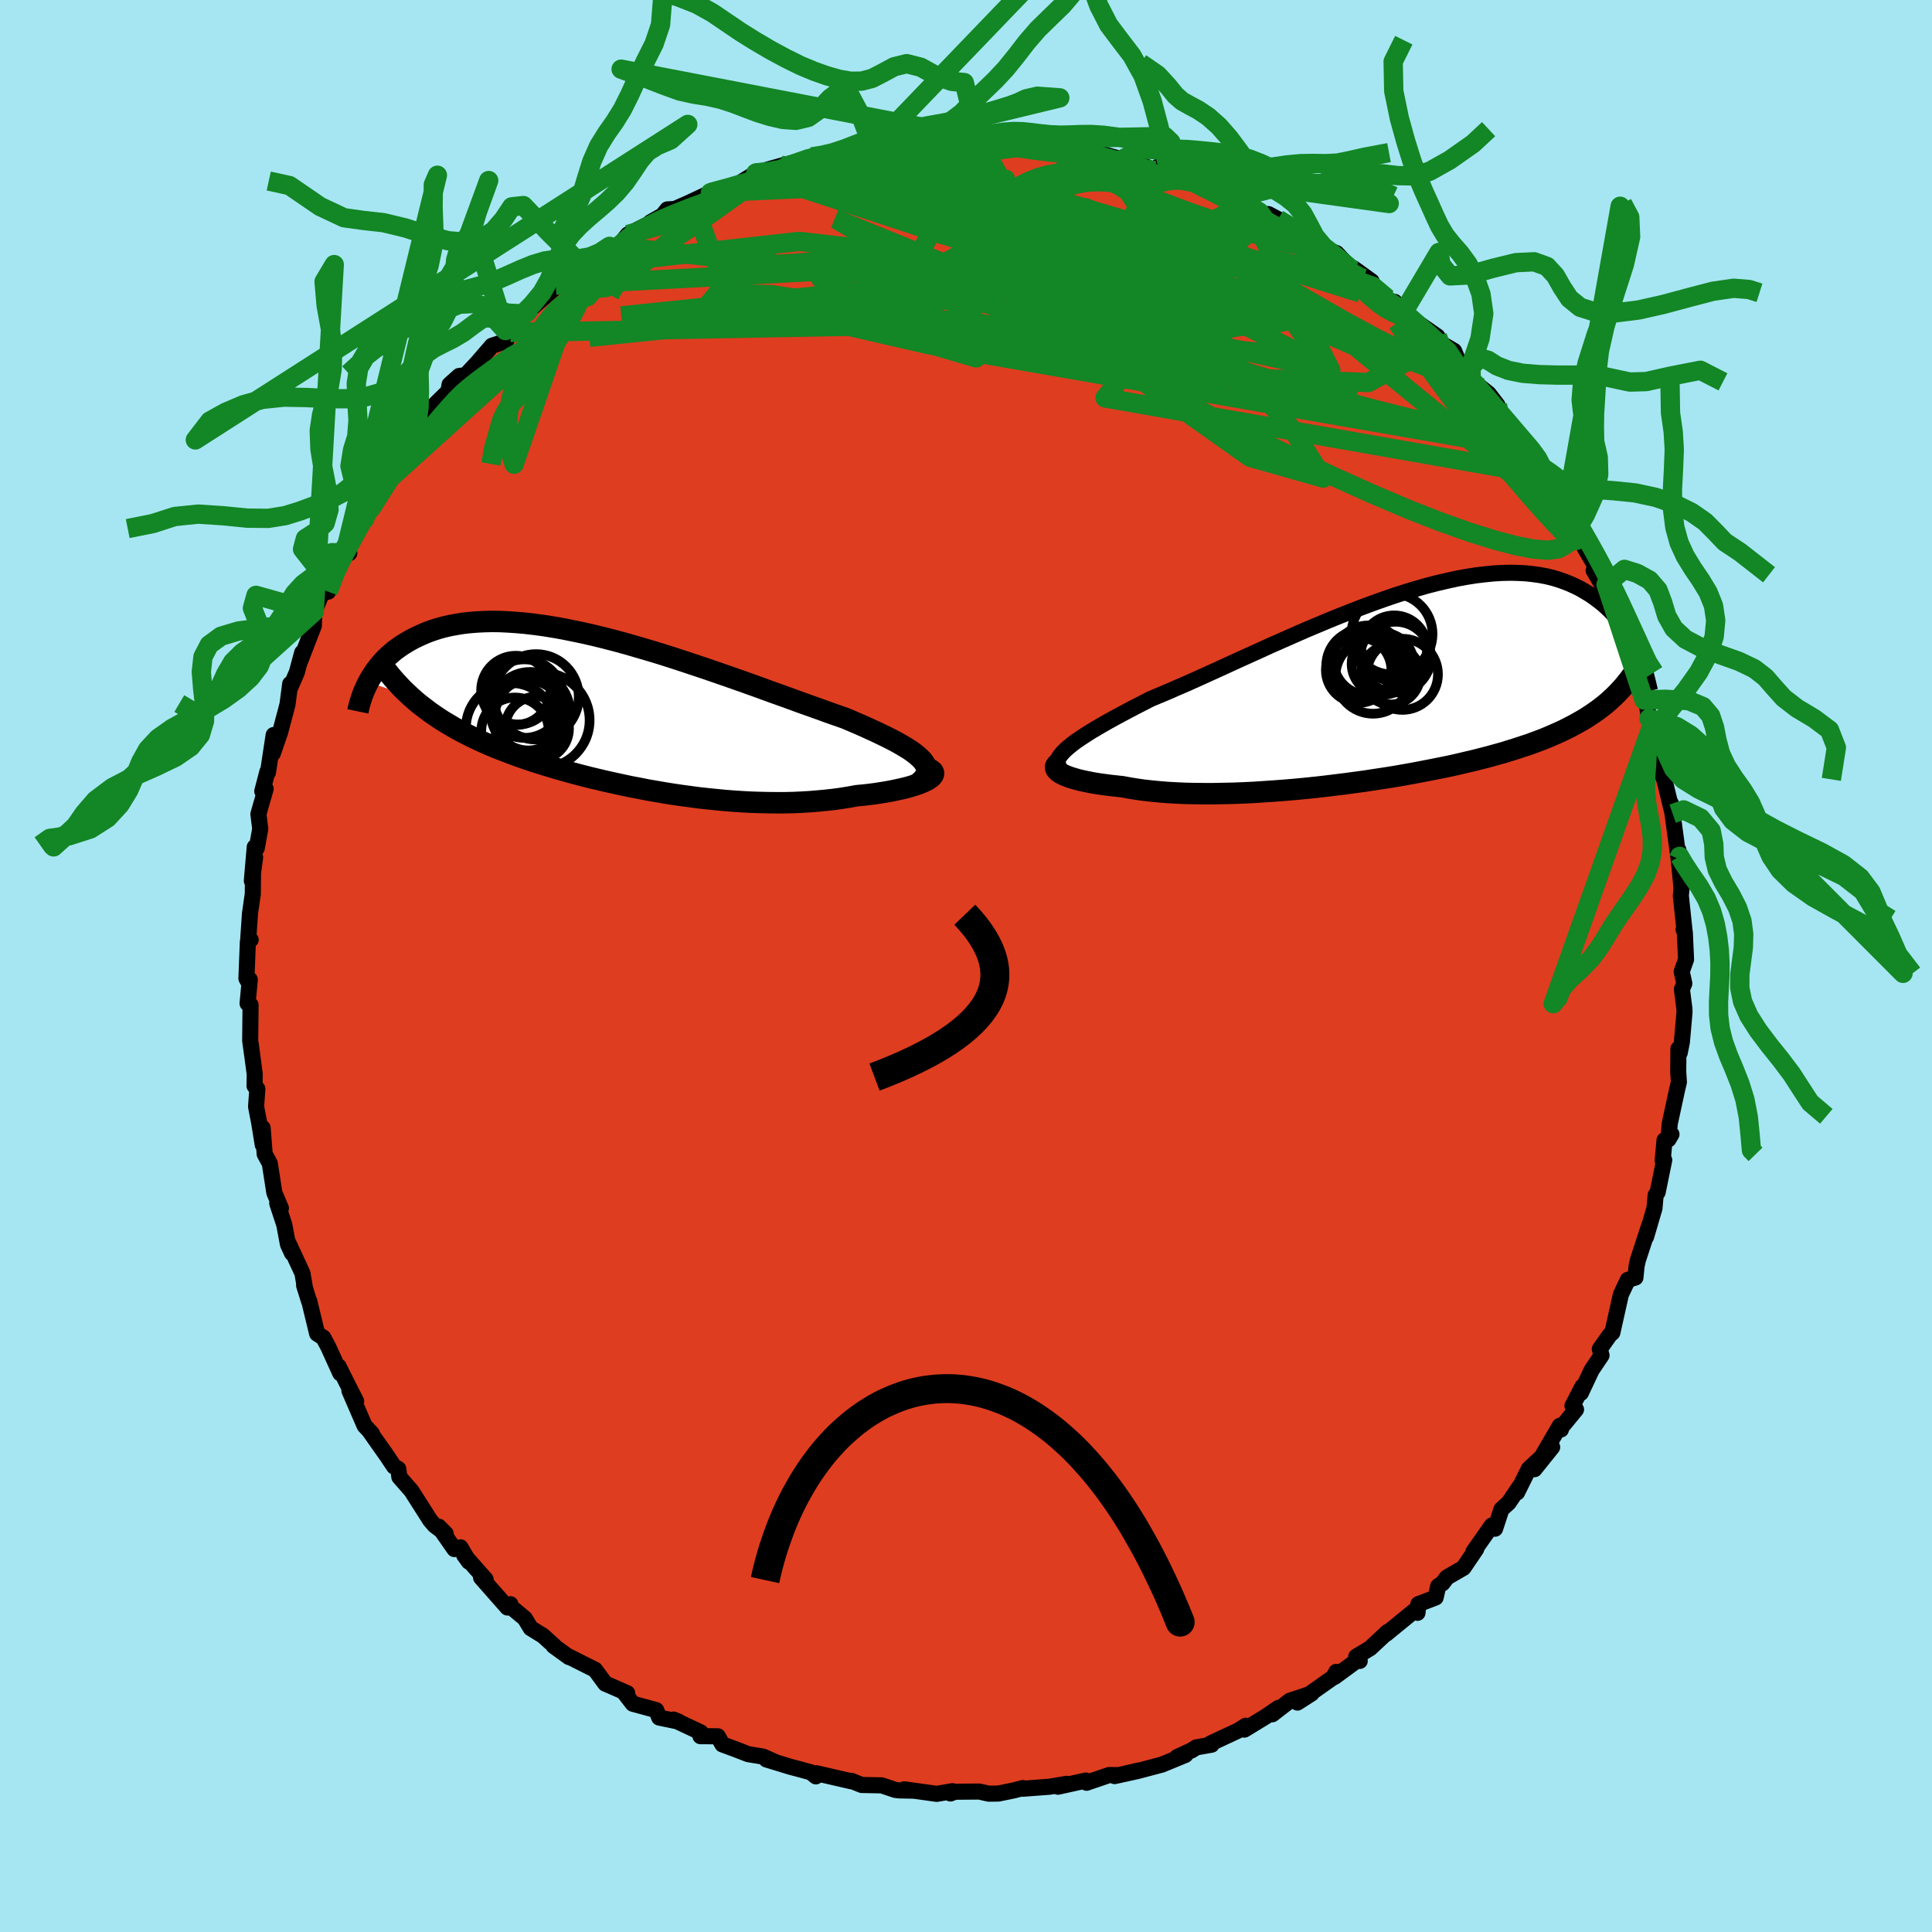 <svg xmlns="http://www.w3.org/2000/svg" width="500" height="500" viewBox="-100 -100 200 200"><defs><clipPath id="c"><path d="m31.77 5.06-.25-.25-.29-.26-.34-.27-.38-.27-.43-.27-.47-.28-.51-.29-.55-.29-.58-.29-.62-.3-.66-.31-.68-.31-.72-.32-.74-.32-.78-.33-.83-.29-.88-.31-.91-.33-.95-.34-.99-.35-1.01-.37-1.05-.38-1.07-.38-1.09-.4-1.11-.4-1.13-.4-1.14-.4-1.16-.4-1.16-.4-1.17-.39-1.17-.39-1.17-.38-1.17-.37-1.16-.35-1.16-.34L1.15-7 .01-7.31l-1.12-.29-1.1-.27-1.09-.25-1.06-.22-1.04-.21-1.02-.18-1-.16-.97-.13-.94-.11-.91-.08-.89-.06-.85-.04-.83-.01-.79.02-.77.04-.74.06-.7.08-.67.11-.65.12-.62.14-.58.16-.56.18-.53.19-.51.21-.48.22-.46.22-.44.24-.41.24-.4.25-.37.26-.36.26-.33.28-.32.28-.3.29-.28.29-.26.3-.25.31-.23.3-.21.31-.2.31-.19.31-.17.31 4.35 1.45.39.35.41.35.42.33.43.33.44.33.45.31.46.31.48.31.49.29.49.29.51.29.53.28.53.27.54.27.56.26.57.26.59.26.6.25.61.24.63.24.64.24.66.24.67.23.68.23.7.22.71.22.73.22.73.21.75.21.77.21.77.2.79.2.8.19.81.19.82.18.83.18.84.18.85.16.86.17.86.15.87.15.88.14.88.13.89.12.89.12.9.1.9.09.9.09.9.07.9.06.9.05.89.03.89.02.89.01h.88l.88-.02.87-.04.85-.05.85-.07.84-.08.82-.09.8-.11.79-.13.77-.14.65-.06.63-.07.61-.08.59-.09.56-.09.55-.1.52-.11.5-.11.47-.11.44-.12.41-.13.38-.12.35-.14.31-.13.27-.13"/></clipPath><clipPath id="b"><path d="m-33.2 6.65.33-.29.37-.3.41-.31.46-.31.49-.32.53-.34.57-.34.6-.35.63-.36.67-.37.7-.38.72-.38.76-.4.78-.4.8-.41.86-.36.91-.38.93-.41.98-.42 1-.45 1.04-.47 1.06-.48 1.09-.5 1.11-.51 1.13-.51 1.15-.52 1.16-.53 1.18-.52 1.18-.52 1.18-.52 1.19-.5 1.19-.5 1.18-.48 1.19-.47 1.17-.45 1.16-.43 1.15-.41 1.14-.39 1.12-.36 1.1-.33 1.08-.31 1.06-.27 1.03-.24 1.01-.22.99-.18.95-.15.93-.11.9-.09.87-.05.85-.02.81.02.78.04.75.08.71.1.69.13.66.16.63.19.6.21.57.23.55.25.52.26.49.29.48.29.45.31.43.32.41.32.38.34.37.35.35.36.33.37.31.38.3.39.28.39.26.4.24.41.23.4.22.41.2.41.19.41-2.74 4.85-.34.31-.36.3-.37.29-.39.29-.4.28-.42.28-.43.28-.45.26-.46.26-.48.26-.49.25-.51.25-.53.24-.55.24-.56.24-.58.23-.6.22-.62.23-.65.21-.66.22-.68.21-.71.22-.73.2-.75.21-.78.2-.79.2-.82.19-.84.2-.86.19-.89.18-.9.18-.93.18-.94.18-.96.17-.97.17-1 .16-1 .15-1.03.16-1.03.14-1.04.14-1.05.13-1.06.13-1.06.12-1.07.11-1.07.1-1.07.09-1.06.08-1.06.07-1.06.07-1.04.05-1.04.04-1.02.02-1 .02h-.99l-.97-.01-.95-.02-.92-.04-.9-.05-.87-.07-.84-.08-.8-.09-.78-.11-.73-.12-.71-.13-.65-.07-.63-.07-.6-.08-.58-.08-.55-.09-.51-.1-.49-.1-.45-.1-.42-.12-.38-.11-.35-.12-.3-.12-.27-.13-.23-.12-.19-.13"/></clipPath><filter id="a"><feTurbulence baseFrequency=".05" numOctaves="3" result="noise" type="noise"/><feDisplacementMap in="SourceGraphic" in2="noise" scale="2"/></filter></defs><rect width="100%" height="100%" x="-100" y="-100" fill="#A6E6F2"/><path fill="#DF3D20" stroke="#000" stroke-linejoin="round" stroke-width="1.667" d="m74.09.58.27 1.23-.25.6.26 2.03.01.33-.27 3.08-.22 1.12-.14-.4-.02 2.39.07 1.06-.2.84-.75 3.47-.13 1.62.31-.53-.72.62-.19 2.11.16-.06-.68 3.33-.21.31-.12 1.35-.87 2.96.37-1.31-1.23 3.76.02-.07-.14.62-.12 1.21-.79.24-.72 1.53-.88 3.94-.26.22-1.04 1.47.18.66-1.02 1.51-1.12 2.38.16-.66-1.03 1.99.37.38-1.61 1.96.05.11-.12-.38-2.62 4.49 1.83-2.28-2.42 2.25-1.21 2.44.24-.59-1.11 1.65-.75.68-.66 2.01-.34-.33-1.91 2.72.3-.29-1.32 1.95-1.71.99-.45.6-.46.31-.26 1.17-1.79.69-.09.9-.01-.47-3.25 2.66.17-.22-1.81 1.69-1.45.88.37.44-.07-.21-2.53 1.86.17-.52-.29.55-3.73 2.63 1.46-.94-2.25.75-1.81 1.4.64-.66-1.37.93-2.16 1.32.14-.4-.77.49-2.87 1.34.1.13-1.59.28-.44.29-1.52.7.84-.21-2.43 1-2.57.68-2.33.51 2.5-.58-2.02.48-1.04-.01-2.34.8-.07-.23-2.89.64.91-.3-1.77.3-2.78.21v-.07l-.96.25-1.58.32-.99.01-.97-.22-2.53.02-.46.18.22-.24-1.64.28-3.36-.47.94.14-1.51-.03-.37-.05-1.39-.47-2.08-.04-1.07-.43v.05l-3.6-.83-.07.32-.52-.42-1.46-.4-.62-.16-2.52-.77.88.25-1.23-.55-1.54-.25-1.34-.52-1.33-.49-.47-.84-1.8-.01.02-.4-2.81-1.32.53.21-2.01-.42-.31-.77-2.42-.66-.9-1.16.32.07-1.43-.63-.84-.36-1.06-1.44-2.79-1.4.09.09-1.6-1.16.06-.01-1.15-1.04-1.27-.78-.61-1.01-1.71-1.42.22-.05-.31.34-2.73-3.1.47.19-2.22-2.51.49.68-.87-1.49-.63.18-1.62-2.32.72.73-1.14-.85-.46-.53-1.95-3.06-1.25-1.43-.11-.84-.44-.25-.79-1.18-1.7-2.41.2.18-.76-.81-1.57-3.63.7 1.1-.83-1.63-.99-1.98.18.72-1.25-2.75-.51-.95-.64-.41-.82-3.39-.02.02-.51-1.64.1.34-.27-1.58-1.47-3.17.39 1.09-.42-.91-.38-2.03-.73-2.22.38.51-.68-1.61-.47-3.03-.53-.97-.21-2.7.01 1.74-.35-2.17-.34-1.78.13-1.84-.29-.31.02-1.22-.42-3.15.15 1.15-.2-1.45.04-3.7-.31-.16.23-2.47-.17.2-.18-.32.15-3.81.29-.2-.25-.12.18-2.6.29-2.02.02-2.17.22-1.62-.34 2.43.3-3.49.21.11.36-1.99-.19-1.54.75-2.61-.35.25.53-2.03.06.08.59-3.87-.09 1.91.76-2.2.76-2.87.28-2.13.04.3.65-1.5.55-2.04-.16.76.96-2.49.41-1.05.04-1.46.59-1.42 1.58-2.84-.73 2.19.91-2.52.35-1.07.93-.4-.22-.99 1.57-2.43.23-.1.65-1.07 1.13-2.54 1.07-1.95-.19 1.32 1.23-1.76.67-2.01.98-.17.65-1.86.5-.42.58-1.39 1.41-1.38.12-.7.99-.89.69-.08.02-.04 1.16-1.24 1.53-1.77 1.44-.47.47-.9-.52-.2 2.42-1.93-.06-.08 2.7-2.35.16-.34 1.68-.96-.68.23 1.74-1.29 1.05-.39.56-.8 1.21-.81.89.02 1-1.24 2.2-1.11.14-.16 1.26-.71.49-.62.79-.05 1.3-.57 2.37-1.11 1.16-.4-.89.4 2.3-.71 2.13-1.33 1.55-.34-1.62.7 1.24-.7 1.52-.43 2.73-.7.37-.2 1.55-.22-.46.2 4.1-.83-1.1.36 2.22-.73-.67.23 1.03-.35 3.39-.24-.78-.01 1.08.17 3.38-.43 1.49.08.06-.07 1.92-.09.56.32 1.93-.33.58.11 1.71.27-.97-.04.89.07 3.24.27.76-.06.27.51-.06-.1 2.23.12.67.03 1.17.48 1.93.54 2.23.63 1.13.54.56-.5 1.49 1.08-1.71-.98 2.09.77 2.09.94-.28-.08 3.51 1.22.32.26 1.14.81.25-.08 2.53 1.4-.2-.35 1 .53 2.69 1.66.66.26-1.08-.25 1.67 1.03 2.13.82 1.62 1.74.14-.17 1.86 1.34-.77-.34 2.39 2.11-.4-.07 2.07 1.52-.9-1.09 1.25 1.42.84.54 2.33 1.62-.4.24 2.13 1.26 1.01 2.43-.28-.35 1.04.85 1 .85.81.65.9 1.17-.01 1.15 1.35 2.01.98 1.19.46-.14.7.38.66 1.3.13 1.11.61.26.72.67 1.18 2.45.22 1.18 1.26.82.04.37.73 2.03 2.22 3.79-1.29-1.44 1.57 2.65.52 1.62-.28-1.51 1.88 4.73-.9-.69 1.23 1.56.35 1.96.52.81.33 2.28.26.23.25 1.69.3.72-.05.16.82 2.53.56 1.04-.34 1.07.34.95.82 3.37-.19-1.08.12.66.69 5.1-.02-.91-.03.27.35 3.7.03-.34-.1 1.1.37 3.5h-.09l.13.27.13 2.82-.45 1.26.27 1.23" filter="url(#a)"/><path fill="#fff" d="m-33.2 6.65.33-.29.37-.3.41-.31.46-.31.49-.32.53-.34.57-.34.6-.35.63-.36.67-.37.7-.38.72-.38.76-.4.78-.4.8-.41.86-.36.91-.38.93-.41.98-.42 1-.45 1.04-.47 1.06-.48 1.09-.5 1.11-.51 1.13-.51 1.15-.52 1.16-.53 1.18-.52 1.18-.52 1.18-.52 1.19-.5 1.19-.5 1.18-.48 1.19-.47 1.17-.45 1.16-.43 1.15-.41 1.14-.39 1.12-.36 1.1-.33 1.08-.31 1.06-.27 1.03-.24 1.01-.22.99-.18.95-.15.93-.11.9-.09.87-.05.85-.02.81.02.78.04.75.08.71.1.69.13.66.16.63.19.6.21.57.23.55.25.52.26.49.29.48.29.45.31.43.32.41.32.38.34.37.35.35.36.33.37.31.38.3.39.28.39.26.4.24.41.23.4.22.41.2.41.19.41-2.74 4.85-.34.31-.36.3-.37.29-.39.29-.4.28-.42.28-.43.28-.45.26-.46.26-.48.26-.49.25-.51.25-.53.24-.55.24-.56.24-.58.23-.6.22-.62.23-.65.21-.66.22-.68.21-.71.22-.73.2-.75.21-.78.2-.79.2-.82.19-.84.2-.86.19-.89.18-.9.18-.93.18-.94.18-.96.17-.97.17-1 .16-1 .15-1.03.16-1.03.14-1.04.14-1.05.13-1.06.13-1.06.12-1.07.11-1.07.1-1.07.09-1.06.08-1.06.07-1.06.07-1.04.05-1.04.04-1.02.02-1 .02h-.99l-.97-.01-.95-.02-.92-.04-.9-.05-.87-.07-.84-.08-.8-.09-.78-.11-.73-.12-.71-.13-.65-.07-.63-.07-.6-.08-.58-.08-.55-.09-.51-.1-.49-.1-.45-.1-.42-.12-.38-.11-.35-.12-.3-.12-.27-.13-.23-.12-.19-.13" filter="url(#a)" transform="translate(43.51 -29.04)"/><path fill="#fff" d="m31.77 5.06-.25-.25-.29-.26-.34-.27-.38-.27-.43-.27-.47-.28-.51-.29-.55-.29-.58-.29-.62-.3-.66-.31-.68-.31-.72-.32-.74-.32-.78-.33-.83-.29-.88-.31-.91-.33-.95-.34-.99-.35-1.01-.37-1.05-.38-1.07-.38-1.09-.4-1.11-.4-1.13-.4-1.14-.4-1.16-.4-1.16-.4-1.17-.39-1.17-.39-1.17-.38-1.17-.37-1.16-.35-1.16-.34L1.15-7 .01-7.31l-1.12-.29-1.1-.27-1.09-.25-1.06-.22-1.04-.21-1.02-.18-1-.16-.97-.13-.94-.11-.91-.08-.89-.06-.85-.04-.83-.01-.79.02-.77.04-.74.06-.7.08-.67.11-.65.12-.62.14-.58.16-.56.18-.53.19-.51.21-.48.22-.46.22-.44.24-.41.24-.4.25-.37.26-.36.26-.33.28-.32.28-.3.29-.28.29-.26.3-.25.31-.23.3-.21.31-.2.31-.19.31-.17.31 4.35 1.45.39.35.41.35.42.33.43.33.44.33.45.31.46.31.48.31.49.29.49.29.51.29.53.28.53.27.54.27.56.26.57.26.59.26.6.25.61.24.63.24.64.24.66.24.67.23.68.23.7.22.71.22.73.22.73.21.75.21.77.21.77.2.79.2.8.19.81.19.82.18.83.18.84.18.85.16.86.17.86.15.87.15.88.14.88.13.89.12.89.12.9.1.9.09.9.09.9.07.9.06.9.05.89.03.89.02.89.01h.88l.88-.02.87-.04.85-.05.85-.07.84-.08.82-.09.8-.11.79-.13.77-.14.65-.06.63-.07.61-.08.59-.09.56-.09.55-.1.52-.11.5-.11.47-.11.44-.12.41-.13.38-.12.35-.14.31-.13.27-.13" filter="url(#a)" transform="translate(-36.29 -26.35)"/><g fill="none" stroke="#000" transform="translate(43.51 -29.04)"><path stroke-linejoin="round" stroke-width="1.667" d="m-33.84 9.36-.17-.28-.12-.26-.06-.27v-.26l.04-.27.09-.26.15-.27.19-.28.24-.28.28-.28.33-.29.37-.3.41-.31.46-.31.49-.32.53-.34.57-.34.6-.35.63-.36.67-.37.7-.38.72-.38.76-.4.78-.4.8-.41.86-.36.91-.38.93-.41.98-.42 1-.45 1.04-.47 1.06-.48 1.09-.5 1.11-.51 1.13-.51 1.15-.52 1.16-.53 1.18-.52 1.18-.52 1.18-.52 1.19-.5 1.19-.5 1.18-.48 1.19-.47 1.17-.45 1.16-.43 1.15-.41 1.14-.39 1.12-.36 1.1-.33 1.08-.31 1.06-.27 1.03-.24 1.01-.22.99-.18.95-.15.93-.11.9-.09.87-.05.85-.02.81.02.78.04.75.08.71.1.69.13.66.16.63.19.6.21.57.23.55.25.52.26.49.29.48.29.45.31.43.32.41.32.38.34.37.35.35.36.33.37.31.38.3.39.28.39.26.4.24.41.23.4.22.41.2.41.19.41.17.41.17.41.15.41.14.41.13.4.12.4.1.39.1.4.09.38.09.39" filter="url(#a)"/><path stroke-linejoin="round" stroke-width="2.222" d="m-33.24 7.75-.3.1-.24.1-.19.11-.14.12-.09.12-.04.12.01.13.05.13.11.13.14.13.19.13.23.12.27.13.3.12.35.12.38.11.42.12.45.1.49.1.51.1.55.09.58.08.6.08.63.07.65.07.71.13.73.12.78.11.8.09.84.08.87.07.9.05.92.04.95.02.97.01h.99l1-.02 1.02-.02 1.04-.04 1.04-.05 1.06-.07 1.06-.07 1.06-.08 1.07-.09 1.07-.1 1.07-.11 1.06-.12 1.06-.13 1.05-.13 1.04-.14 1.03-.14 1.03-.16 1-.15 1-.16.97-.17.96-.17.94-.18.93-.18.9-.18.89-.18.86-.19.84-.2.82-.19.79-.2.78-.2.75-.21.73-.2.71-.22.68-.21.66-.22.65-.21.62-.23.6-.22.58-.23.56-.24.55-.24.53-.24.51-.25.49-.25.48-.26.46-.26.45-.26.43-.28.42-.28.4-.28.39-.29.37-.29.36-.3.34-.31.33-.31.32-.32.31-.33.3-.33.28-.34.27-.34.26-.35.25-.35.24-.36.23-.37" filter="url(#a)"/><circle cx="-1.379" cy="-.958" r="3.882" clip-path="url(#b)" filter="url(#a)"/><circle cx=".591" cy="-5.328" r="4.192" clip-path="url(#b)" filter="url(#a)"/><circle cx=".956" cy="-2.938" r="3.66" clip-path="url(#b)" filter="url(#a)"/><circle cx="-2.864" cy="-1.593" r="3.392" clip-path="url(#b)" filter="url(#a)"/><circle cx="-1.854" cy="-2.608" r="3.608" clip-path="url(#b)" filter="url(#a)"/><circle cx="-2.524" cy="-2.068" r="3.688" clip-path="url(#b)" filter="url(#a)"/><circle cx="-.379" cy="-2.243" r="3.21" clip-path="url(#b)" filter="url(#a)"/><circle cx="1.666" cy="-1.153" r="3.682" clip-path="url(#b)" filter="url(#a)"/><circle cx=".456" cy="-1.103" r="3.066" clip-path="url(#b)" filter="url(#a)"/><circle cx=".816" cy="-3.848" r="3.408" clip-path="url(#b)" filter="url(#a)"/></g><g fill="none" stroke="#000" transform="translate(-36.29 -26.35)"><path stroke-linejoin="round" stroke-width="2.222" d="m31.2 7.56.33-.26.26-.25.2-.25.14-.25.08-.24.02-.25-.04-.25-.09-.24-.14-.25-.19-.26-.25-.25-.29-.26-.34-.27-.38-.27-.43-.27-.47-.28-.51-.29-.55-.29-.58-.29-.62-.3-.66-.31-.68-.31-.72-.32-.74-.32-.78-.33-.83-.29-.88-.31-.91-.33-.95-.34-.99-.35-1.01-.37-1.05-.38-1.07-.38-1.09-.4-1.11-.4-1.13-.4-1.14-.4-1.16-.4-1.16-.4-1.17-.39-1.17-.39-1.17-.38-1.17-.37-1.16-.35-1.16-.34L1.15-7 .01-7.31l-1.12-.29-1.1-.27-1.09-.25-1.06-.22-1.04-.21-1.02-.18-1-.16-.97-.13-.94-.11-.91-.08-.89-.06-.85-.04-.83-.01-.79.02-.77.04-.74.06-.7.08-.67.11-.65.12-.62.14-.58.16-.56.18-.53.19-.51.21-.48.22-.46.22-.44.24-.41.24-.4.25-.37.26-.36.26-.33.28-.32.28-.3.29-.28.29-.26.3-.25.31-.23.3-.21.31-.2.31-.19.31-.17.31-.16.31-.14.31-.14.31-.12.31-.11.3-.1.31-.09.29-.08.3-.07.29-.06.29" filter="url(#a)"/><path stroke-linejoin="round" stroke-width="2.222" d="m32.33 5.89.24.1.17.11.12.11.06.12.01.13-.05.13-.1.13-.14.14-.19.13-.22.14-.27.13-.31.13-.35.14-.38.12-.41.13-.44.12-.47.11-.5.11-.52.11-.55.1-.56.09-.59.09-.61.08-.63.07-.65.06-.77.14-.79.13-.8.11-.82.09-.84.08-.85.07-.85.05-.87.04-.88.02h-.88l-.89-.01-.89-.02-.89-.03-.9-.05-.9-.06-.9-.07-.9-.09-.9-.09-.9-.1-.89-.12-.89-.12-.88-.13-.88-.14-.87-.15-.86-.15-.86-.17-.85-.16-.84-.18-.83-.18-.82-.18-.81-.19-.8-.19-.79-.2-.77-.2-.77-.21-.75-.21-.73-.21-.73-.22-.71-.22-.7-.22-.68-.23-.67-.23-.66-.24-.64-.24-.63-.24-.61-.24-.6-.25-.59-.26-.57-.26-.56-.26-.54-.27-.53-.27-.53-.28-.51-.29-.49-.29-.49-.29-.48-.31-.46-.31-.45-.31-.44-.33-.43-.33-.42-.33-.41-.35-.39-.35-.38-.36-.38-.36-.36-.38-.35-.38-.34-.38-.33-.4-.32-.4-.31-.41-.3-.41-.29-.42" filter="url(#a)"/><circle cx="-7.614" cy=".911" r="4.94" clip-path="url(#c)" filter="url(#a)"/><circle cx="-10.394" cy="2.051" r="3.496" clip-path="url(#c)" filter="url(#a)"/><circle cx="-8.114" cy="1.751" r="3.308" clip-path="url(#c)" filter="url(#a)"/><circle cx="-10.319" cy="-2.184" r="3.586" clip-path="url(#c)" filter="url(#a)"/><circle cx="-10.064" cy="-2.184" r="3.532" clip-path="url(#c)" filter="url(#a)"/><circle cx="-10.819" cy="1.716" r="4.664" clip-path="url(#c)" filter="url(#a)"/><circle cx="-9.439" cy="-1.329" r="4.064" clip-path="url(#c)" filter="url(#a)"/><circle cx="-8.219" cy="-1.514" r="4.422" clip-path="url(#c)" filter="url(#a)"/><circle cx="-8.829" cy=".016" r="4.108" clip-path="url(#c)" filter="url(#a)"/><circle cx="-9.024" cy=".401" r="3.634" clip-path="url(#c)" filter="url(#a)"/></g><g fill="none" stroke="#138625" stroke-linejoin="round" stroke-width="2"><path d="m27.58-79.62.79.58.5.49.21.51-.16.55-.59.6-1.05.63-1.56.65-2.05.68-2.54.73-3.04.76-3.6.81-4.23.82-4.92.86-5.66.91-6.4.98-7.11 1.03-7.76 1.03-8.37.99-9.03.93" filter="url(#a)"/><path d="m48.4-64.93 1.48 1.3.64.96.17.5-.11.2-.37.02-.68-.12-1.06-.29-1.51-.53-2-.86-2.55-1.27-3.14-1.7-3.72-2.13-4.3-2.48-4.82-2.84-5.27-3.21-5.68-3.65m-51.49 6.55 1.3-1.09 1.49-.87 1.49-.74 1.55-.67 1.68-.66 1.83-.67 1.94-.67 1.96-.66 1.91-.64 1.79-.61 1.63-.57 1.43-.53 1.19-.46.94-.37.73-.3.61-.22.53-.15.45-.08" filter="url(#a)"/><path d="m36.24-74.61 1.62.89.83.75.21.5-.33.32-.81.19-1.3.05-1.81-.12-2.34-.32-2.87-.49-3.43-.63-4-.77-4.66-.91-5.4-1.09-6.2-1.31-7.05-1.56-8.09-1.81m64.4 22.85.25 1.22.29 1-.04.56-.49.2-.95-.04-1.4-.19-1.84-.33-2.27-.47-2.73-.62-3.22-.8-3.76-1.01-4.34-1.26-4.97-1.51-5.62-1.77-6.29-2.06-6.91-2.43-7.45-2.86-8.01-3.32-8.85-3.6m-8.17-4.73.79-.1.7-.07 1.27-.24 1.75-.33 1.98-.36 2.02-.32 1.99-.28 1.93-.25 1.87-.23 1.77-.2 1.65-.2 1.5-.18 1.35-.17L0-85.16l1.04-.13.88-.11.62-.09.11-.04" filter="url(#a)"/><path d="m-26.46-80.05.78-.22 1.02-.28 1.44-.42 1.58-.45 1.57-.4 1.61-.34 1.69-.32 1.81-.32 1.88-.31 1.88-.3 1.81-.28 1.73-.26 1.61-.24 1.5-.22 1.38-.19 1.26-.18 1.13-.16 1-.14.85-.13.71-.11.54-.09.29-.08-.1-.05-.55-.03" filter="url(#a)"/><path d="m-.74-85.53.62-.04 1.13.01 1.25.05 1.24.06 1.16.08 1.08.1 1.02.11.97.1.91.11.81.1.7.09.56.08.43.09.3.08.14.07-.06.06-.31.03-.61-.02-.99-.09-1.41-.14-1.85-.2-2.22-.23-2.45-.24m30.62 7.96 1.73 1.06.66.49.32.32.23.32.09.29-.23.18h-.68l-1.18-.22-1.71-.44-2.25-.66-2.85-.92-3.44-1.2-4-1.49-4.49-1.76-5.05-2.03m39.35 18.2.2.54.43.8.06.61-.4.27-.82-.02-1.24-.25-1.68-.45-2.19-.63-2.74-.88-3.34-1.18-3.98-1.55-4.69-1.97-5.48-2.36-6.37-2.71L9.33-78l-7.77-3.45" filter="url(#a)"/><path d="m-14.88-83.78 2.66-.37 1.83.08 1.96.31 2.37.49 2.86.65 3.29.81 3.65.95 3.95 1.09 4.18 1.19 4.31 1.28 4.34 1.31 4.3 1.31 4.23 1.31 4.11 1.28 3.94 1.25 3.75 1.17" filter="url(#a)"/><path d="m-26.46-80.05.82-.23 1.16-.29 1.67-.47 1.9-.52 1.91-.47 1.93-.42 2.02-.4 2.12-.4 2.17-.41 2.12-.38 2.01-.34 1.85-.3 1.63-.25 1.32-.23.9-.18.43-.16m29.47 6.61 1.41.84.38.52-.13.56-.71.6-1.35.6-2.01.62-2.61.66-3.23.72-3.94.73-4.73.73-5.58.71-6.46.69-7.39.74-8.36.83-9.41.95-10.54 1.09" filter="url(#a)"/><path d="m61.79-47.69.37.94.32.77.13.84-.12.84-.4.69-.75.42-1.1.15-1.46-.12-1.84-.35-2.2-.58-2.57-.8-2.96-1.05-3.34-1.3-3.76-1.6-4.2-1.89-4.66-2.23-5.14-2.55-5.63-2.88-6.16-3.16-6.7-3.43-7.27-3.69-7.73-4-7.81-4.47" filter="url(#a)"/><path d="m59.28-51.07.64.51.7.97.67 1.12.59 1.05.49.93.4.84.28.73.14.56-.04.31-.23.03-.43-.29-.67-.61-.91-.94-1.16-1.26-1.4-1.59-1.65-1.92-1.88-2.28-2.11-2.66-2.39-3.12-2.71-3.68-2.97-4.21M19.85-82.73l1.95.81 1.87.87 1.92.96 1.97 1.02 1.94 1.05 1.86 1.04 1.75 1.01 1.67.97 1.58.94 1.47.9 1.3.83 1.03.67.66.38.4.1m-76.23-4.54 7.24-2.02 1.37 3.8 2.21 4.47.12 2.83-1.85.28-1-1.83 2.11-2.56 5.81-1.93 8.69-.56 10.02.89 9.72 1.99 8.45 2.32 7.17 1.59 5.94.17 3.25-.74-6.19-2.27-38.38-15.46" filter="url(#a)"/><path d="m-19.07-82.86 38.2 11.8-2.12-2.49-7.8-2.74-1.31.68 3.28 3.63 1.61 4.17-3.84 2.3L.41-66l-9.46-2.45-6.01-2.73.48-1.68 7.66-.04L5.3-71.17l10.47 3.22 1.08 2.66-8.08-3.11 19.95-10.41" filter="url(#a)"/><path d="m1.24-85.69-9.95 19.86 9.76 2.88-3.28-2.65-9.8-2.63-8.08-1.27-3.14-.06 1.59.5 4.68.26 5.87-.59 5.52-1.62 4.45-2.36 3.47-2.48 3.11-1.95 3.32-.96 3.61.26 3.54 1.57 3.27 3.04 3.58 4.77 4.98 6.49 6.13 7.2 3.11 4.92-7.57-2.15-18.5-13.11 9.16-17.06" filter="url(#a)"/><path d="m-42.46-70.48 49.88-2.65 12.59-1.95-1.42-.54-1.91 1.14 2.86 2.27 5.93 2.11 4.81.99.8-.02-3.46-.04-6.12.89-6.9 1.75-6.46 1.38-5.39-.45-3.67-2.49-1.8-3.19-2.78-2.38-11.76-1.35-22.46 2.51" filter="url(#a)"/><path d="m31.3-77.84-9.66 8.99-14.14.65 1.75-.4 8.47.02 5.88-.17-.19-.89-4.77-1.35-5.42-1.04-2.71-.15.74.58 2.09.55.25-.22-3.62-1.19-6.84-1.77-6.76-1.81-1.99-1.4 6.66-.12 16.25 3.3 23 10.11 23.02 18.83" filter="url(#a)"/><path d="m14.22-84.04 6.43 9.7-6.67 8.62-7.37 2.49.93-.94 6.21-2.05 5.65-1.69 1.63-.59-2.58.36-4.52.69-3.04.55 1.18.57 5.89 1 8.31 1.37 6.9.75 2.36-1.23-2.61-3.67-5.05-4.6-3.97-2.54-2.33 1.81-9.07 4.34-48.51-5.38" filter="url(#a)"/><path d="m28.97-78.89 8.79 17.2-14.83-3.23-8.34-4.32 2.55-1.17 8.58 2.49 8.9 4.52 4.93 3.88-1.33 1.25-7.42-1.66-10.93-3.33-10.6-3.29-7.21-2.02-3.76-.44-3.52.49-6.52.49-5.57.62 13.36 3.07 62.44 10.86" filter="url(#a)"/><path d="m59.89-50.81-45.5-8 4.57-5.68 8.24-3.05 4.11-.2-.87 1.18-4.98.85-6.71-.28-5.81-1.35-3.61-1.96-1.76-2.06-.95-1.66-.67-.78.02.39 1.46 1.39 2.94 1.63 2.99.74.69-.91-3.07-2.29-5.39-2.16-3.14-.34 4.81 1.81 15.31 1.39 8.73-5.69" filter="url(#a)"/><path d="M1.24-85.69 9.22-71.4l-9.91 2.43.06-1.2 6.28-1.19 6.85.21 3.81 1.53-.97 1.87-5.35 1.23-7.5.14-6.93-.7-4.55-.92-1.88-.54.05.2.87.84.63 1.02-.28.56-.89-.15.51-.35 5.28.54 12.6 2.14 18.04 2.77 15.7.57 5.73-3.08 4.17 2.24" filter="url(#a)"/><path d="m-47.16-65.58 39.26-.72 25.65 1.91 8.8-3.47 2.58-3.19 2.4-.06 2.48 1.98.34 1.74-3.37.3-6.68-.63-7.98-.51-6.89-.18-4.03-.94-.78-2.85 1.92-3.51 8.51 1.27L53.3-59.89m20.47 48.8.11-.26.42.73.73 1.12.86 1.24.75 1.29.55 1.31.38 1.33.25 1.33.16 1.34.07 1.34-.01 1.34-.07 1.34-.07 1.34.01 1.37.16 1.39.35 1.4.51 1.41.6 1.42.59 1.49.51 1.63.35 1.8.19 1.88.14 1.58.42.43M1.24-85.69l-1.42-5.76-1.32-.13-1.57-.57-1.61-.89-1.46-.37-1.3.32-1.18.64-1.11.57-1.09.28-1.12.01-1.17-.2-1.24-.35-1.34-.47-1.44-.6-1.54-.76-1.59-.86-1.6-.94-1.52-.95-1.43-.97-1.43-.97-1.61-.9-1.88-.74-1.78-.57-.18.11" filter="url(#a)"/><path d="m-5.61-85.18 2.52-.29 1.56-.17 1.21-.12 1.12-.12 1.09-.14 1.05-.16 1-.14.95-.07.94.02.96.1.98.12 1 .1 1.01.04 1.01-.02 1.06-.04 1.13-.01 1.24.08 1.36.18 1.43.23 1.42.23 1.29.13 1 .03.49-.08-.61-.59-27.29.52 1.51-1.45 1.83-.07 1.56-.41 1.31-.98 1.2-1.21 1.17-1.15 1.14-1.1 1.11-1.19 1.08-1.34 1.08-1.4 1.14-1.32 1.25-1.22L10-99.46l1.31-1.55 1.27-2.04 1.38-2.73 1.71-3.48 1.76-3.63L-9.3-85.1l-.74-.67-.89-2.34-1.07-2.01-1.05-.47-1.03.77-1.07 1.14-1.17.83-1.29.31-1.36-.1-1.34-.31-1.28-.4-1.23-.46-1.25-.48-1.32-.43-1.38-.31-1.4-.22-1.45-.32-1.69-.61-2.1-.82-2.29-.84 44.79 8.63-2.16-.27-1.06-.16-.73-.13-.77-.11-.9-.08-1.02-.05-1.09-.05-1.15-.03L-1-85.1l-1.29.01-1.34.03-1.35.04-1.3.05-1.23.05-1.13.07-.98.09-.79.11-.53.11.16-.07" filter="url(#a)"/><path d="m-15.97-83.76 1.12-.18 1.1-.26 1.12-.37 1.01-.39.93-.36.93-.33 1-.29 1.11-.27 1.21-.27 1.29-.27 1.35-.26 1.36-.24 1.32-.26 1.27-.29 1.21-.32 1.15-.33 1.08-.32.97-.3.85-.32.81-.38 1.16-.27 2.33.17-26.05 6.31-2.1.73-1.29.68-.84.47-.75.38-.84.47-.94.6-1 .68-1 .71-1.01.73-1 .71-1 .69-.96.64-.92.61-.88.62-.87.67-.89.75-.93.81-.96.8-.93.72-.87.64-.55.95" filter="url(#a)"/><path d="m7.72-71.53-1.71-2.25-.82-1.55-.6-1.12-.67-.73-.82-.36-.93-.15-1.02-.17-1.1-.37-1.18-.65-1.25-.89-1.29-.98-1.31-.95-1.26-.75-1.18-.46-1.08-.11-.97.2-.91.4-.93.4-1.01.18-1.12-.22-1.15-.54-1.03-.63-.72-.33" filter="url(#a)"/><path d="m-19.07-82.86 2 .08 1.42.88 1.19.55 1.11.14 1.06.06 1.01.1.96.03.92-.07.96-.08 1.04.1 1.14.4 1.24.65 1.3.72 1.3.63 1.24.56 1.13.7L.98-76.4l1 1.24.97.96.76.46-25.47-8.35.71.03.45.2.81-.1 1.1-.36 1.21-.43 1.22-.36 1.19-.22 1.14-.11h1.11l1.06.04 1.02.05 1 .02 1.03.01 1.07-.01 1.16.03 1.24.08 1.31.14 1.33.18 1.3.17 1.22.18 1.14.22 1.1.29 1.08.31.86.29-30.56 1.39.7-.1h.81l1.13-.09 1.19-.15 1.04-.15.91-.08h.92l1.06.06 1.2.06 1.25.05 1.2.06 1.16.17 1.2.31 1.19.28.31.28m84.34 63.58 1.13-.39 1.77.85L77.14-14l.27 1.38.05 1.35.31 1.31.64 1.3.78 1.31.68 1.33.46 1.35.18 1.36-.04 1.38-.18 1.39-.18 1.39-.01 1.4.29 1.43.65 1.48.97 1.52 1.16 1.54 1.21 1.51 1.1 1.46.94 1.46.97 1.49 1.67 1.42m-146.18-83.1 1.73-.82 1.51-.9 1.39-.57 1.29-.34 1.24-.34 1.26-.44 1.29-.56 1.31-.59 1.28-.52 1.23-.37 1.18-.17 1.17-.03 1.17-.03 1.14-.19 1.02-.43 1.01-.66.46 3.53-.85.74-1.15.07-.91.38-.64.88-.56 1.16-.64 1.21-.73 1.18-.75 1.16-.7 1.15-.65 1.12-.67 1.04-.74.94-.79.85-.77.81-.63.85-.43.88-.27.92-.26.94-.31 1.08-.29 1.64" filter="url(#a)"/><path d="m-38.67-72.89.21 2.82-.74.8-1.02.13-1.01.32-.95.71-.9 1.01-.85 1.11-.77 1.12-.67 1.12-.56 1.17-.48 1.27-.41 1.38-.33 1.43-.23 1.36-.11 1.23.03 1.16.19 1.31.49 1.5 7.06-20.56-3.49-3.47-2.61-2.75-1.2.13-.85 1.28-1.06 1.23-1.33.82-1.55.33-1.81-.15-2.1-.57-2.3-.75-2.29-.55-2.07-.23-2.01-.28-2.47-1.16-3.17-2.17-2.15-.47" filter="url(#a)"/><path d="m-30.7-103.79-.7 3.59-.22 2.76-.67 1.98-.89 1.77-.86 1.8-.78 1.72-.75 1.5-.79 1.27-.84 1.19-.82 1.32-.71 1.6-.58 1.85-.54 1.81-.66 1.45-.8 1.05-.62 1.24.17 2.31.98 2.14" filter="url(#a)"/><path d="m-63.91-61.34 1.15-1.04.69-1.18.81-1.05 1.07-.71 1.19-.43 1.16-.29 1.08-.28 1.02-.41 1-.59 1.07-.68 1.23-.51 1.5-.07 1.72.43 1.74.56 1.45.08.71-.28-2.36 2.01-1.16-1.29-1.12-.03-1.04.73-1.08.81-1.08.64-1.02.5-.94.49-.84.59-.8.73-.78.86-.86.89-1 .83-1.23.67-1.51.44-1.81.2-2.09-.01-2.27-.12-2.31-.04-2.2.23-1.99.56-1.81.77-1.66.92-1.5 1.95 50.98-32.66-1.77 1.6-1.4.6-1 .63-.78.91-.73 1.1-.79 1.14-.9 1.06-.97.94-.99.86-.97.82-.9.82-.82.86-.71.98-.57 1.13-.5 1.28-.55 1.35-.74 1.32-1.01 1.23-1.19 1.19-1.59 1.52-3.29-10.47-1.44 1.71-.42 1.45-.14 1.74-.23 1.85-.43 1.65-.63 1.25-.75.88-.73.72-.55.86-.28 1.23-.05 1.58.04 1.77-.04 1.72-.21 1.52-.4 1.3-.54 1.24-.6 1.52" filter="url(#a)"/><path d="m-86.78-45.28 2.6-.52 2.26-.73 2.43-.25 2.6.17 2.5.25 2.16.02 1.75-.28 1.52-.47 1.48-.55 1.51-.6 1.43-.75 1.24-.98 1.16-1.05 1.3-.52 1.24 1.04 16.1-14.56-1.57.98-.97.44-.92.49-.97.65-.99.71-.93.68-.83.62-.74.59-.7.61-.69.69-.72.78-.75.86-.75.89-.79.9-.85.9-.91.98-.95 1.23-1.07 1.56-2.01 3.17.06-2.81v-1.87l.43-1.18.56-1.1.59-1.18.6-1.21.62-1.22.58-1.24.47-1.33.35-1.39.3-1.39.3-1.31.38-1.19.49-1.12.58-1.14.64-1.22.67-1.27.71-1.24.71-1.18.69-1.27.62-1.64.67-2.22 1.18-3.26-12.85 35.05-.85-2.75-.66-2.75.27-1.67.43-1.37.13-1.65-.11-1.94-.07-1.92.26-1.6.68-1.17 1.02-.81 1.12-.66 1.01-.7.79-.85.61-1.01.51-1.14.5-1.27.53-1.41.51-1.58.37-1.79.12-2.02-.08-2.29.03-2.28.42-.97-9.34 38.13-.36.66-.57.73-.72.73-.87.66-1.01.64-1.03.77-.89.97-.7 1.15-.63 1.22-.74 1.13-.97.97-1.18.83-1.19.82-.99.98-.74 1.27-.69 1.53-.99 1.55-1.45.93-1.66-.98" filter="url(#a)"/><path d="m-63.84-42.74-1.79-.05-.38 1.01-.37.98-.67.83-.87.85-.89.97-.83 1.1-.76 1.14-.75 1.09-.8 1.02-.91.92-1.03.88-1.12.93-1.11 1.11-1.08 1.37-1.14 1.49-1.25.98-.64-.64" filter="url(#a)"/><path d="m-66.03-38.75.7-1.86.58-1.23.54-1.04.57-1.05.6-1.1.65-1.16.68-1.2.7-1.21.7-1.16.68-1.06.68-.98.7-1 .73-1.06.76-1.11.69-1.33m128.95-3.99.05 3.03.28 1.96.11 1.84-.08 2.02-.11 2.15.02 2.06.23 1.83.44 1.59.64 1.39.78 1.27.83 1.22.76 1.26.55 1.37.23 1.52-.16 1.68-.59 1.8-1.01 1.88-1.32 1.86-1.43 1.74-1.17 1.52-.51 1.35.35 1.75M-65.3-40.94l-2.04-.5-1.34-1.71.29-1.09 1.08-.7.97-.9.4-1.41-.16-1.92-.43-2.19-.35-2.16-.07-1.91.24-1.63.41-1.49.4-1.52.28-1.69.06-1.93-.23-2.22-.45-2.48-.21-2.46 1.05-1.76-2.07 35.93-1.33.76-1.84.63-2.38.32-2.29.29-1.81.54-1.22.89-.65 1.25-.17 1.55.14 1.72.2 1.75-.01 1.62-.43 1.44-.99 1.22-1.57 1.08-2.06.99-2.31 1.02-2.19 1.14-1.73 1.3-1.19 1.38-.89 1.29-.99.92-1.07.43-.2.82 26.98-24.35-6.03-1.69-.37 1.33.73 1.81.47 1.6-.01 1.36-.48 1.22-.89 1.17-1.24 1.14-1.54 1.11-1.76 1.06-1.85 1-1.75.97-1.46 1.03-1.07 1.15-.72 1.3-.58 1.42-.65 1.5-.91 1.49-1.28 1.39-1.77 1.13-2.2.71-2.02.27-.99.7" filter="url(#a)"/><path d="m97.98.77-1.5-1.95-.8-1.83-.75-1.57-.6-1.54-.65-1.55-1.11-1.48-1.75-1.37-2.27-1.25-2.44-1.18-2.31-1.17-2.09-1.16-1.98-1.1-1.99-1-1.91-.94-1.57-.98-1.01-1.11-.55-1.21-.62-1.34-1.13-1.77L60.79 3.9l.51-.61.33-.9.84-.98L63.63.35l1.09-1.12.86-1.15.73-1.18.75-1.22.85-1.26.91-1.29.86-1.31.7-1.29.46-1.29.21-1.28-.01-1.27-.16-1.26-.24-1.24-.2-1.25-.1-1.28.03-1.33.1-1.37.07-1.42.14-1.45.32-.98" filter="url(#a)"/><path d="m95.69-4.85-1.74-1.09-1.08-1.8-1.97-1.53-2.59-1.26-2.74-1.12-2.53-1.08-2.12-1.11-1.55-1.21-.95-1.28-.47-1.34-.21-1.36-.24-1.34-.47-1.28-.82-1.18-1.18-1.06-1.43-.88-1.58-.54-1.32-.3L97 .76l-1.01-1.94-1.29-1.79-2.05-1.46-2.53-1.35-2.43-1.36-1.98-1.39-1.43-1.4-.95-1.41-.62-1.42-.45-1.42-.47-1.41-.6-1.35-.78-1.28-.89-1.24-.81-1.25-.6-1.29-.36-1.35-.26-1.34-.4-1.21-.81-.96-1.47-.61-2.41-.14-2.21.08-3.93-11.97 1.9-1.56 1.31.41 1.29.71.87 1.01.49 1.29.42 1.4.73 1.3 1.2 1.11 1.69.89 1.96.73 1.91.68 1.58.76 1.15.89.9 1.04.99 1.1 1.39 1.07 1.76 1.05 1.59 1.19.71 1.82-.52 3.29m-26.27-26 .83-1.43.96-2.14.4-2.02-.05-1.75-.32-1.42-.47-1.14-.48-1.02-.35-1.07-.15-1.27.13-1.64.49-2.19.9-2.84 1.21-3.35 1.18-3.39.58-2.75-.34-1.77-.11-2.14-5.71 32.14 2.56-3.74.44-2.33.07-1.77-.03-1.46.02-1.39.09-1.43.09-1.46.09-1.6.23-1.96.58-2.57.95-3.12 1.06-3.3.64-2.84-.09-2.04-.75-1.41" filter="url(#a)"/><path d="m59.15-52.18.56.59.8.55.99.74 1.43.62 1.9.33 2.21.15 2.24.23 2.14.46 1.97.7 1.74.86 1.39.97 1.04 1.05.99 1.04 1.57 1.04 3.01 2.35" filter="url(#a)"/><path d="m71.23-30.4-.66-1.03-.59-1.27-.56-1.24-.56-1.21-.55-1.2-.55-1.19-.56-1.17-.6-1.21-.65-1.25-.69-1.29-.73-1.31-.74-1.29-.74-1.24-.73-1.18-.73-1.15-.72-1.1-.67-1-.56-.9-.46-.91-.69-.94-6.19-7.26-.02-1.46.93-2.75.39-2.58-.29-2.03-.61-1.7-.74-1.42-.82-1.12-.81-.92-.72-.9-.6-1.01-.53-1.14-.54-1.21-.58-1.28-.59-1.42-.61-1.65-.63-2.01-.67-2.42-.58-2.81-.06-3.06 1.1-2.21" filter="url(#a)"/><path d="m51.54-61.24 1.63-1.71.86.24.92.58 1.19.47 1.48.3 1.72.14 1.87.05h1.85l1.7.03 1.44.15 1.25.27 1.27.27 1.7-.05 2.49-.56 3.11-.61 2.34 1.2M48.4-64.93l-.47-.46-1.01-.79-1.01-.66-.91-.46-.81-.37-.75-.41-.75-.53-.74-.63-.76-.67-.82-.66-.92-.66-1.06-.7-1.21-.75-1.26-.76-.96-.57.08-.08" filter="url(#a)"/><path d="m82.14-69.69-1.07-.34-1.61-.13-2.13.31-2.46.64-2.63.71-2.61.59-2.42.3-2.05-.08-1.58-.5-1.11-.9-.77-1.17-.68-1.2-.88-.96-1.32-.48-1.89.09-2.34.57-2.47.7-2.01.1-.93-1.16-.22-1.27-3.68 6.21 13.43 17.08-.23-1.08-.48-.85-.58-.73-.62-.8-.66-.96-.67-1.06-.68-1.09-.69-1.05-.7-.97-.71-.9-.72-.86-.75-.88-.79-.91-.87-.95-.93-.97-.99-.96-.98-.91-.9-.8-.74-.63-.64-.45-1.17-.79" filter="url(#a)"/><path d="m43.61-69.11-1.48-1.25-1.05-.37-1.2-.05-1.33-.1-1.31-.32-1.19-.49-1.09-.51-1.02-.42-1.04-.3-1.09-.15h-1.16l-1.24.21-1.29.39-1.34.53-1.36.57-1.36.5-1.35.35-1.32.23-1.29.24-1.2.4-.98.58-.64.55-.87.78m1.67-25.72 1.77 1.22 1.09 1.19.75.93.68.59.76.43.92.49 1.04.7 1.09.97 1.06 1.21 1 1.34.93 1.33.93 1.16.97.91 1.02.71 1.03.65.96.77.79.98.63 1.16.62 1.18.88 1.06 1.36 1.06 1.63 1.37" filter="url(#a)"/><path d="m54.1-86.63-1.6 1.49-2.43 1.71-2.09 1.17-1.72.47-1.56-.03-1.55-.18-1.59-.07-1.59.16-1.55.38-1.5.48-1.46.4-1.41.19-1.32.02-1.29.03-1.36.34-1.38.55-1.12-.1m-3.55-1.4-1.82-.34-1.11.04-.73.17-.73.13-.93.06-1.13.01-1.29-.07-1.34-.11-1.3-.06-1.21.06-1.1.21-1.01.31-.94.31-.96.24-1.01.18-1.04.21-.9.3-.62.26-.88.14" filter="url(#a)"/><path d="m5.91-117.45 1.08 3.08.62 3.12 1 2.52 1.26 1.59 1.2 1.33.98 1.78.84 2.29.87 2.35 1.01 1.97 1.18 1.57 1.23 1.61 1.15 2.08.94 2.62.72 2.7.49 2.18.3 1.39.22.78.94.53 21.87 3.03-2.24-.55-1.62-.84-1.26-.44h-1.16l-1.26.25-1.36.25-1.35.1-1.24-.16-1.09-.45-.99-.65-.98-.69-1.12-.46-1.37-.04-1.62.42-1.63.51-1.58-.28" filter="url(#a)"/><path d="m20.07-82.83.71.36.6-.19 1.03-.27 1.3-.09 1.38.13 1.38.23 1.36.19 1.34.04 1.34-.1 1.36-.2 1.37-.2 1.39-.13 1.36-.02 1.29.02 1.18-.06 1.19-.24 1.59-.36 2.55-.48m-24.28 1.87-1.46-.29-1.63-.48-1.51-.47-1.33-.34-1.16-.22-1.03-.16-.96-.13-.94-.13-.97-.11-.98-.07-.97-.03-.94.03-.94.08-.94.12-.99.13-1.04.11-1.1.08-1.17.03-1.27.02-1.4.04-1.45.1-1.1.14-.03.13" filter="url(#a)"/><path d="m18.38-82.87-1.95-.43-1.61-.19-1.38.16-1.2.43-1.05.42-.93.27-.88.15-.94.17-1.01.29-1.01.41-.9.46-.78.47-.78.42-.95.26-1.33.17" filter="url(#a)"/><path d="m16.15-83.5 1.11 3.16 1.21.06.78.29.42 1.09.35 1.39.55 1.17.82.8.99.64 1.02.76.89 1.06.75 1.3.63 1.37.57 1.3.42 1.44-.02 2.09-.66 3.39-9.83-21.31 2.08-1.05 1.23.04.88.07.78-.06.83-.05 1 .03 1.17.1 1.32.13 1.37.17 1.33.25 1.26.35 1.17.46 1.11.52 1.11.54 1.13.49 1.19.35 1.21.16 1.23-.02 1.27-.09 1.47.07 1.88.36 2.07.98" filter="url(#a)"/></g><path fill="none" stroke="#000" stroke-linejoin="round" stroke-width="3" d="M-9.47 11.5Q9.22 4.47-.125-5.31" filter="url(#a)"/><path fill="#D77F8C" stroke="#000" stroke-linejoin="round" stroke-width="3" d="m-20.8 63.57.15-.69.17-.68.18-.68.19-.66.2-.65.22-.65.22-.63.23-.63.24-.61.25-.6.26-.59.27-.58.28-.57.29-.56.3-.54.3-.53.32-.53.32-.51.33-.49.34-.49.35-.47.35-.46.36-.45.37-.43.38-.42.38-.41.39-.39.4-.38.4-.36.41-.35.41-.34.43-.32.42-.31.43-.29.44-.28.45-.27.44-.24.46-.24.46-.21.46-.2.47-.19.47-.17.47-.15.48-.14.48-.12.49-.1.49-.09.49-.06.5-.06.5-.03.5-.02h.51l.5.02.51.04.51.05.52.08.51.09.52.11.51.13.52.15.52.17.52.19.52.2.53.23.52.25.52.26.52.29.52.31.53.33.52.35.52.37.52.39.52.41.51.43.52.46.51.47.52.5.51.52.51.55.5.56.51.59.5.61.5.63.5.66.49.68.49.7.49.73.48.75.48.77.47.8.47.83.47.84.46.87.46.9.45.92.45.95.45.97.43.99.44 1.03.42 1.04-.42-1.04-.44-1.03-.43-.99-.45-.97-.45-.95-.45-.92-.46-.9-.46-.87-.47-.84-.47-.83-.47-.8-.48-.77-.48-.75-.49-.73-.49-.7-.49-.68-.5-.66-.5-.63-.5-.61-.51-.59-.5-.56-.51-.55-.51-.52-.52-.5-.51-.47-.52-.46-.51-.43-.52-.41-.52-.39-.52-.37-.52-.35-.53-.33-.52-.31-.52-.29-.52-.26-.52-.25-.53-.23-.52-.2-.52-.19-.52-.17-.52-.15-.51-.13-.52-.11-.51-.09-.52-.08-.51-.05-.51-.04-.5-.02h-.51l-.5.02-.5.03-.5.06-.49.06-.49.09-.49.1-.48.12-.48.14-.47.15-.47.17-.47.19-.46.2-.46.21-.46.24-.44.24-.45.27-.44.28-.43.29-.42.31-.43.32-.41.34-.41.35-.4.36-.4.38-.39.39-.38.41-.38.42-.37.43-.36.45-.35.46-.35.47-.34.49-.33.49-.32.51-.32.53-.3.53-.3.54-.29.56-.28.57-.27.58-.26.59-.25.6-.24.61-.23.63-.22.63-.22.65-.2.65-.19.66-.18.68-.17.68" filter="url(#a)"/></svg>
